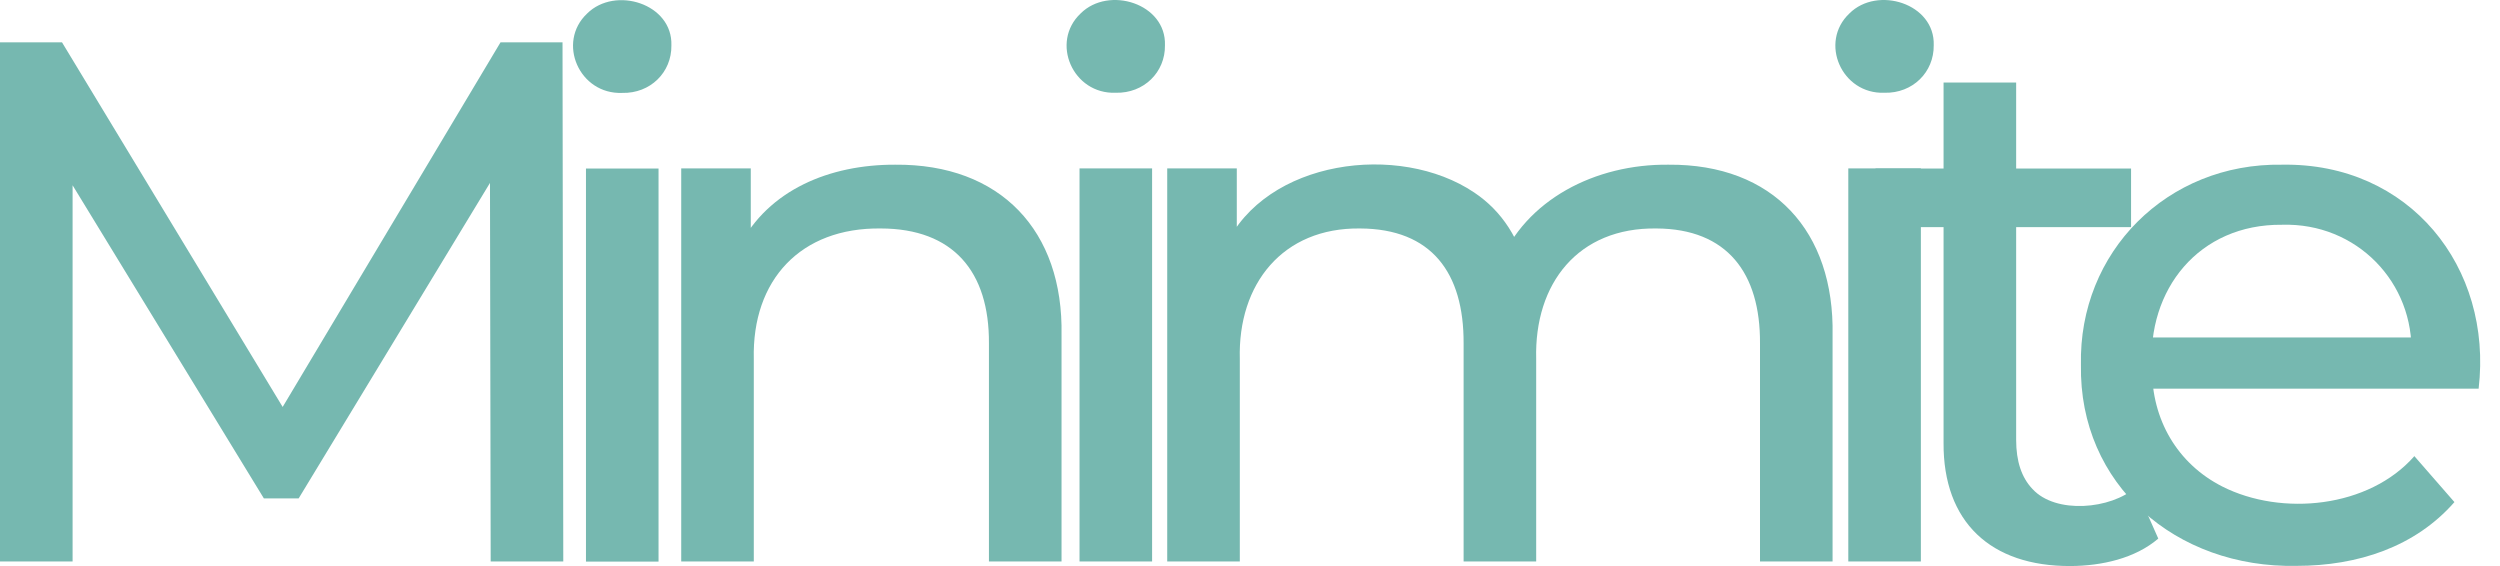 <svg width="106" height="24" viewBox="0 0 106 24" fill="none" xmlns="http://www.w3.org/2000/svg">
  <g>
    <path d="M0 23.805V1.795H2.629L12.695 18.428H11.284L21.222 1.795H23.851L23.883 23.805H20.805L20.773 6.543H21.511L12.663 21.132H11.188L2.276 6.543H3.078V23.805H0Z" fill="#76B8B0"/>
    <path d="M26.383 3.939C24.556 4.012 23.598 1.795 24.893 0.575C26.082 -0.607 28.528 0.157 28.467 1.927C28.483 3.068 27.573 3.968 26.383 3.939ZM24.845 23.811V7.146H27.922V23.811H24.845Z" fill="#76B8B0"/>
    <path d="M37.956 6.983C42.415 6.945 45.095 9.778 45.009 14.215V23.805H41.931V14.561C41.95 11.511 40.412 9.693 37.347 9.687C33.946 9.643 31.881 11.872 31.961 15.221V23.805H28.884V7.14H31.833V11.636L31.352 10.442C32.574 8.058 35.173 6.973 37.956 6.983Z" fill="#76B8B0"/>
    <path d="M47.31 3.933C45.483 4.005 44.525 1.789 45.82 0.569C47.009 -0.614 49.455 0.15 49.394 1.921C49.41 3.062 48.5 3.961 47.31 3.933ZM45.772 23.805V7.14H48.849V23.805H45.772Z" fill="#76B8B0"/>
    <path d="M70.745 6.983C75.188 6.948 77.787 9.813 77.701 14.215V23.805H74.624V14.561C74.643 11.58 73.232 9.7 70.232 9.687C66.917 9.64 65.051 12.011 65.134 15.221V23.805H62.057V14.561C62.07 11.564 60.698 9.7 57.665 9.687C54.389 9.646 52.481 12.036 52.568 15.221V23.805H49.49V7.14H52.44V11.573L51.959 10.442C53.655 6.775 59.319 6.015 62.506 8.162C63.682 8.948 64.452 10.137 64.814 11.731L63.564 11.228C64.673 8.464 67.648 6.948 70.745 6.983Z" fill="#76B8B0"/>
    <path d="M79.906 3.933C78.079 4.005 77.121 1.789 78.416 0.569C79.602 -0.614 82.051 0.15 81.99 1.921C82.003 3.062 81.096 3.961 79.906 3.933ZM78.368 23.805V7.14H81.445V23.805H78.368Z" fill="#76B8B0"/>
    <path d="M79.522 9.63V7.146H90.357V9.63H79.522ZM87.793 24C84.401 24.015 82.388 22.129 82.407 18.78V3.499H85.485V18.654C85.485 19.557 85.715 20.248 86.174 20.73C87.161 21.814 89.511 21.591 90.55 20.667L91.511 22.836C90.527 23.679 89.11 23.993 87.793 24Z" fill="#76B8B0"/>
    <path d="M97.368 23.993C92.258 24.094 88.142 20.547 88.232 15.472C88.126 10.69 91.887 6.901 96.759 6.983C102.158 6.892 105.697 11.319 105.094 16.479H90.636V14.309H103.491L102.241 15.064C102.379 11.985 99.923 9.435 96.759 9.53C93.236 9.495 91.018 12.278 91.246 15.63C91.233 17.774 92.307 19.654 94.227 20.629C96.746 21.902 100.443 21.538 102.369 19.34L104.068 21.289C102.411 23.182 99.981 23.993 97.368 23.993Z" fill="#76B8B0"/>
  </g>
</svg>
